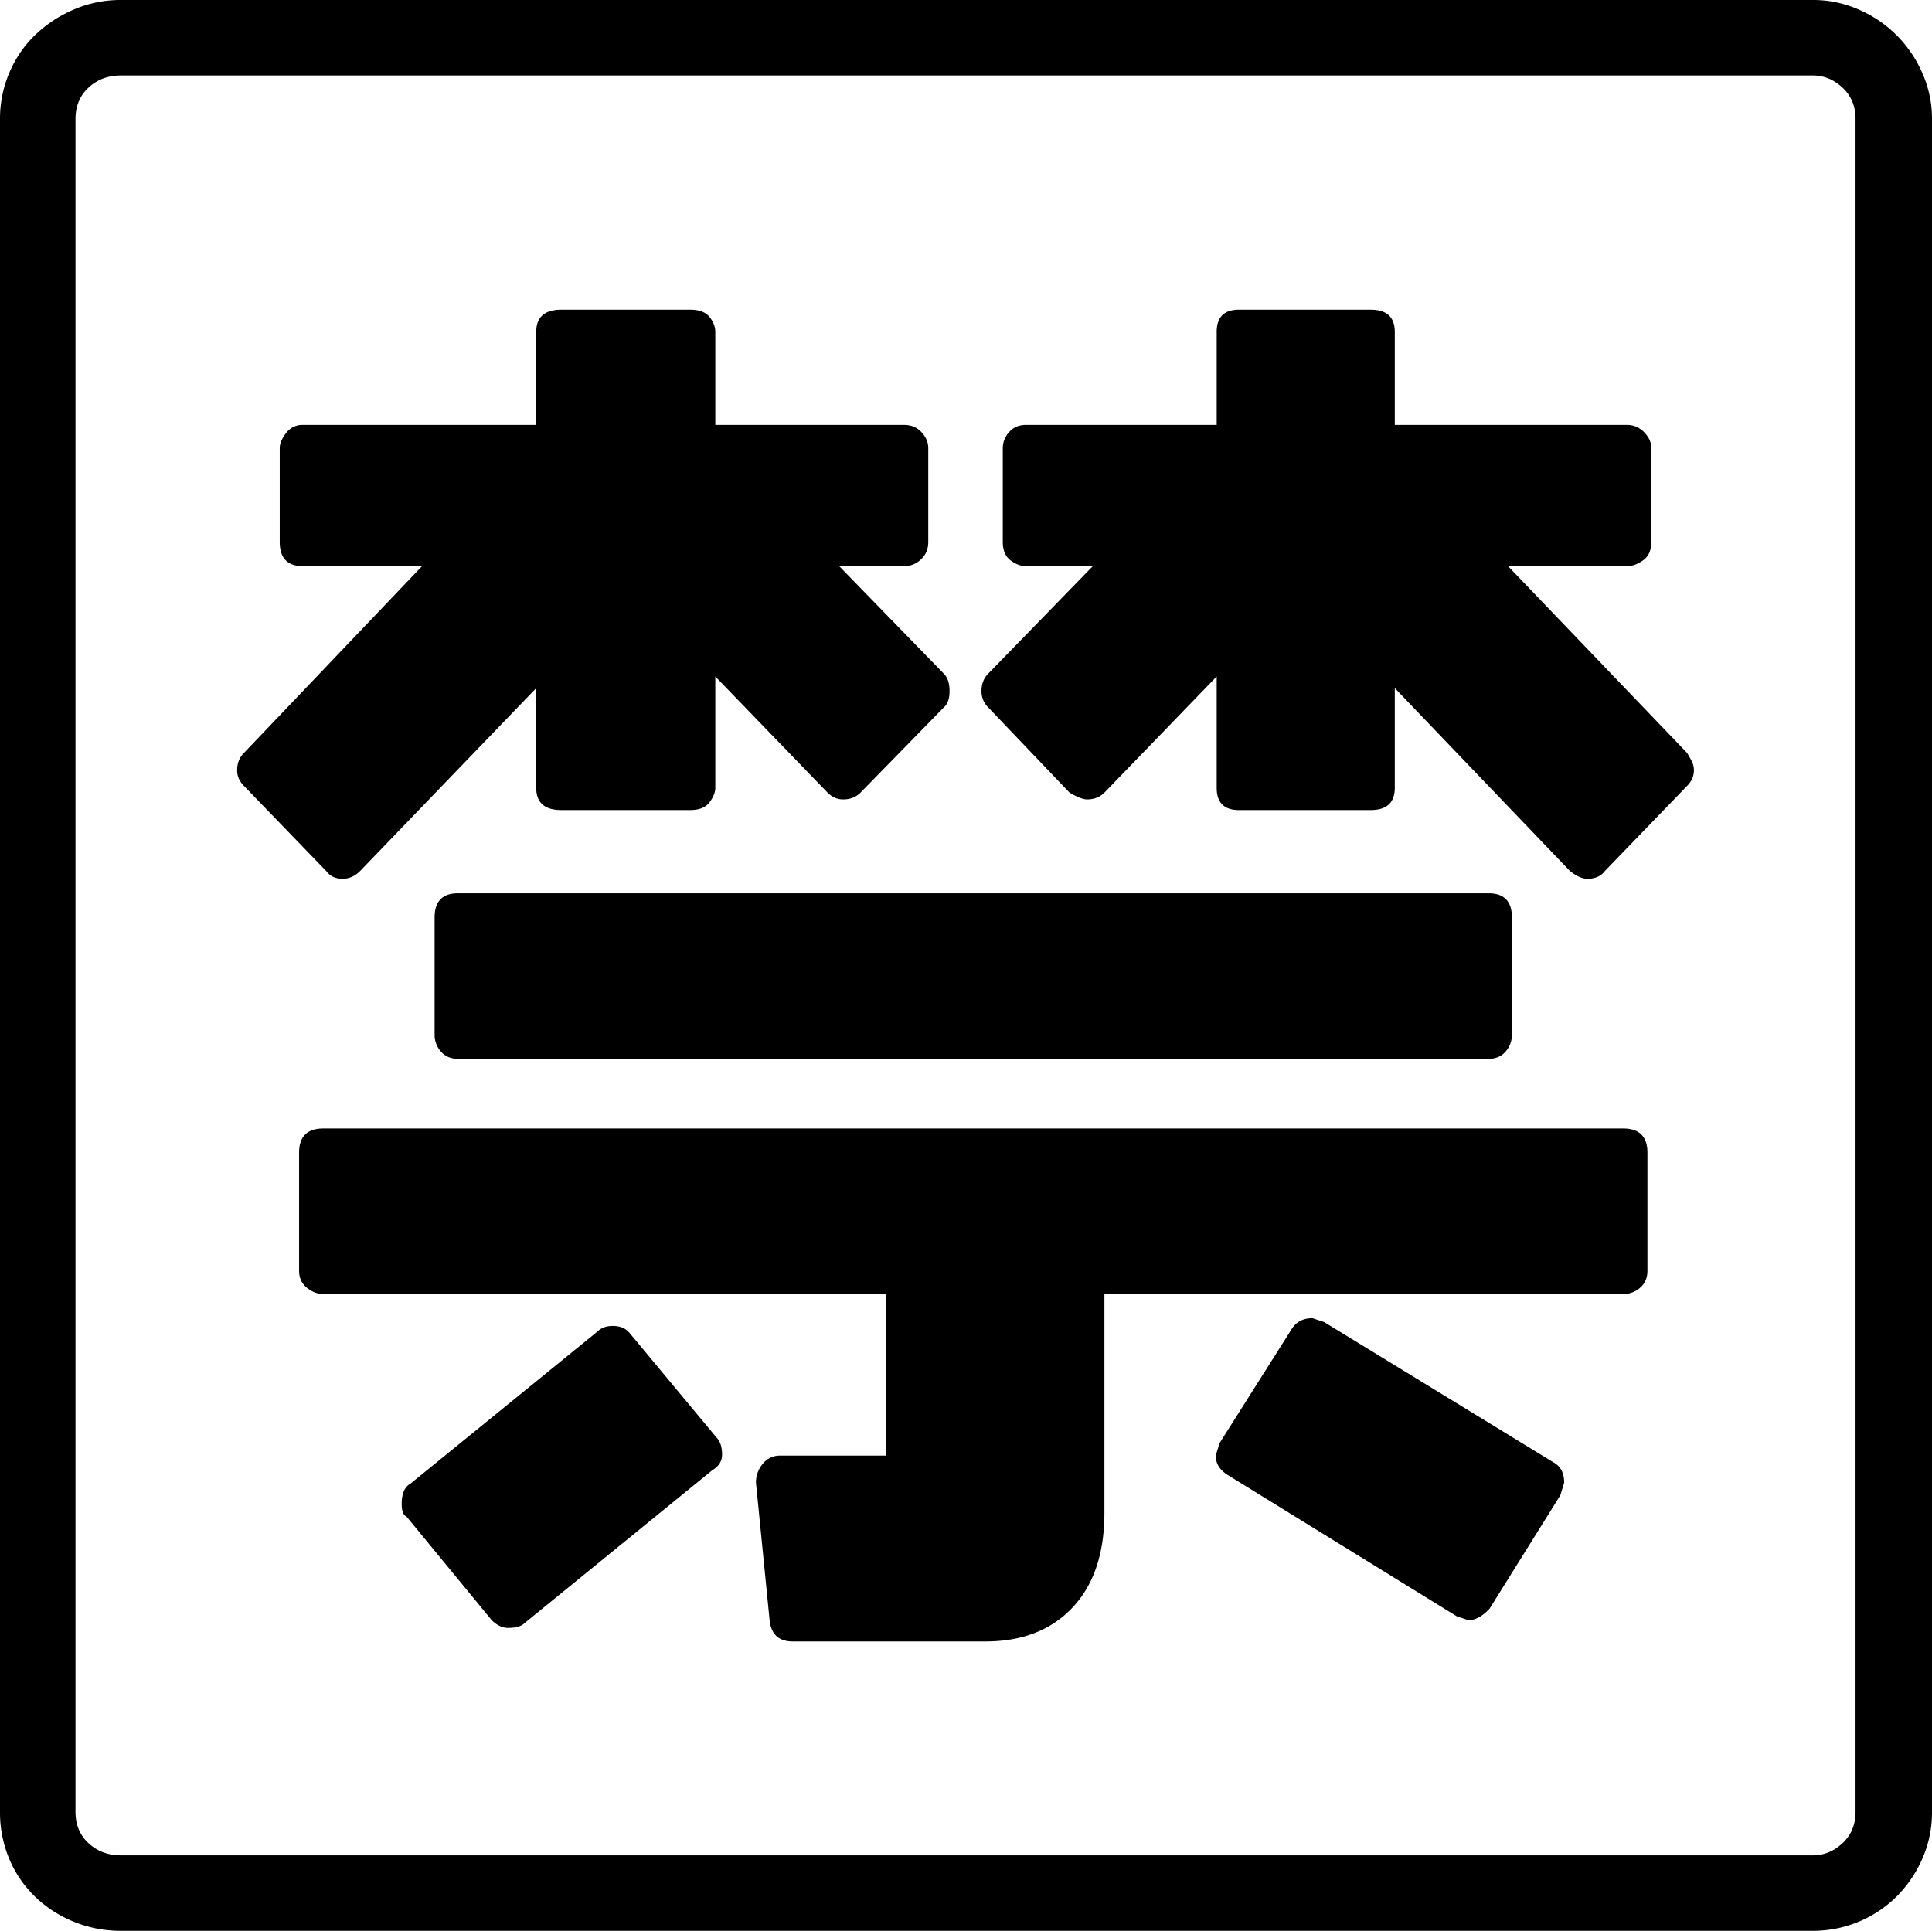 <svg viewBox="0 0 1996 1995" xmlns="http://www.w3.org/2000/svg"><path d="m1616 1532-4 13-73 117q-11 12-22 12l-12-4-235-145q-14-8-14-21l4-13 74-117q7-12 22-12l12 4 237 145q11 6 11 21zm-870-29q0 10-10 16l-194 158q-5 5-17 5-9 0-17-8l-88-107q-5-2-5-13 0-16 9-21l193-157q6-6 16-6 12 0 18 8l89 107q6 6 6 18zm-273-580h1065q24 0 24 25v121a25.9 25.9 0 0 1 -6.5 17.5q-6.49 7.5-17.5 7.5h-1065q-11 0-17.5-7.5a25.9 25.9 0 0 1 -6.5-17.5v-121q0-25 24-25zm-139 243h1343q25 0 25 25v122q0 11-7.5 17.5a25.9 25.9 0 0 1 -17.5 6.5h-536v226q0 63-33 98t-90 35h-199q-22 0-24-23l-14-141a29.8 29.8 0 0 1 7-19.5 22.26 22.26 0 0 1 18-8.5h109v-167h-581q-9 0-17-6.5t-8-17.5v-122q0-25 25-25zm1416-370q0 9-7 16l-85 88q-6 8-18 8-8 0-18-8l-181-189v103q0 23-25 23h-136q-23 0-23-23v-115l-116 120q-7 7-18 7-6 0-18-7l-84-88a23.13 23.13 0 0 1 -7-17q0-11 7-18l108-111h-69q-8 0-16-6t-8-19v-97a24.66 24.66 0 0 1 6.5-16.5q6.5-7.5 17.5-7.5h197v-96q0-23 23-23h136q25 0 25 23v96h240a24 24 0 0 1 17.5 7.5q7.5 7.5 7.5 16.5v97q0 13-8.5 19t-16.5 6h-123l185 193q3 5 5 9a19.91 19.91 0 0 1 2 9zm-1396 112q-11 0-17-8l-85-88q-7-7-7-16 0-11 7-18l184-193h-123q-24 0-24-25v-97q0-7 6.5-15.5a20.88 20.88 0 0 1 17.5-8.5h241v-96q0-23 26-23h133q14 0 20 7.5t6 15.5v96h195q11 0 18 7.5t7 16.5v97q0 11-7.5 18a24.82 24.82 0 0 1 -17.5 7h-67l108 111q6 6 6 18t-6 17l-86 88q-7 7-18 7-9 0-16-7l-116-120v115q0 7-6 15t-20 8h-133q-26 0-26-23v-103l-182 189q-8 8-18 8zm1563 964v-1749q0-20-13.5-32.5t-30.5-12.5h-1748q-20 0-33.5 12.5t-13.5 32.5v1749q0 20 13.5 32.5t33.5 12.5h1748q17 0 30.5-12.5t13.5-32.5zm-1792-1872h1748a115.6 115.6 0 0 1 47.5 10 125.77 125.77 0 0 1 65.5 65.5 115.6 115.6 0 0 1 10 47.5v1749a118 118 0 0 1 -10 48.5 128.19 128.19 0 0 1 -26.5 39 122.79 122.79 0 0 1 -86.5 35.5h-1748a127.14 127.14 0 0 1 -49-9.5 125.59 125.59 0 0 1 -40-26 117.28 117.28 0 0 1 -26.5-39 123.47 123.47 0 0 1 -9.5-48.5v-1749a120.92 120.92 0 0 1 9.5-47.5 117.28 117.28 0 0 1 26.5-39 133 133 0 0 1 40-26.5 121.5 121.5 0 0 1 49-10z"/></svg>
